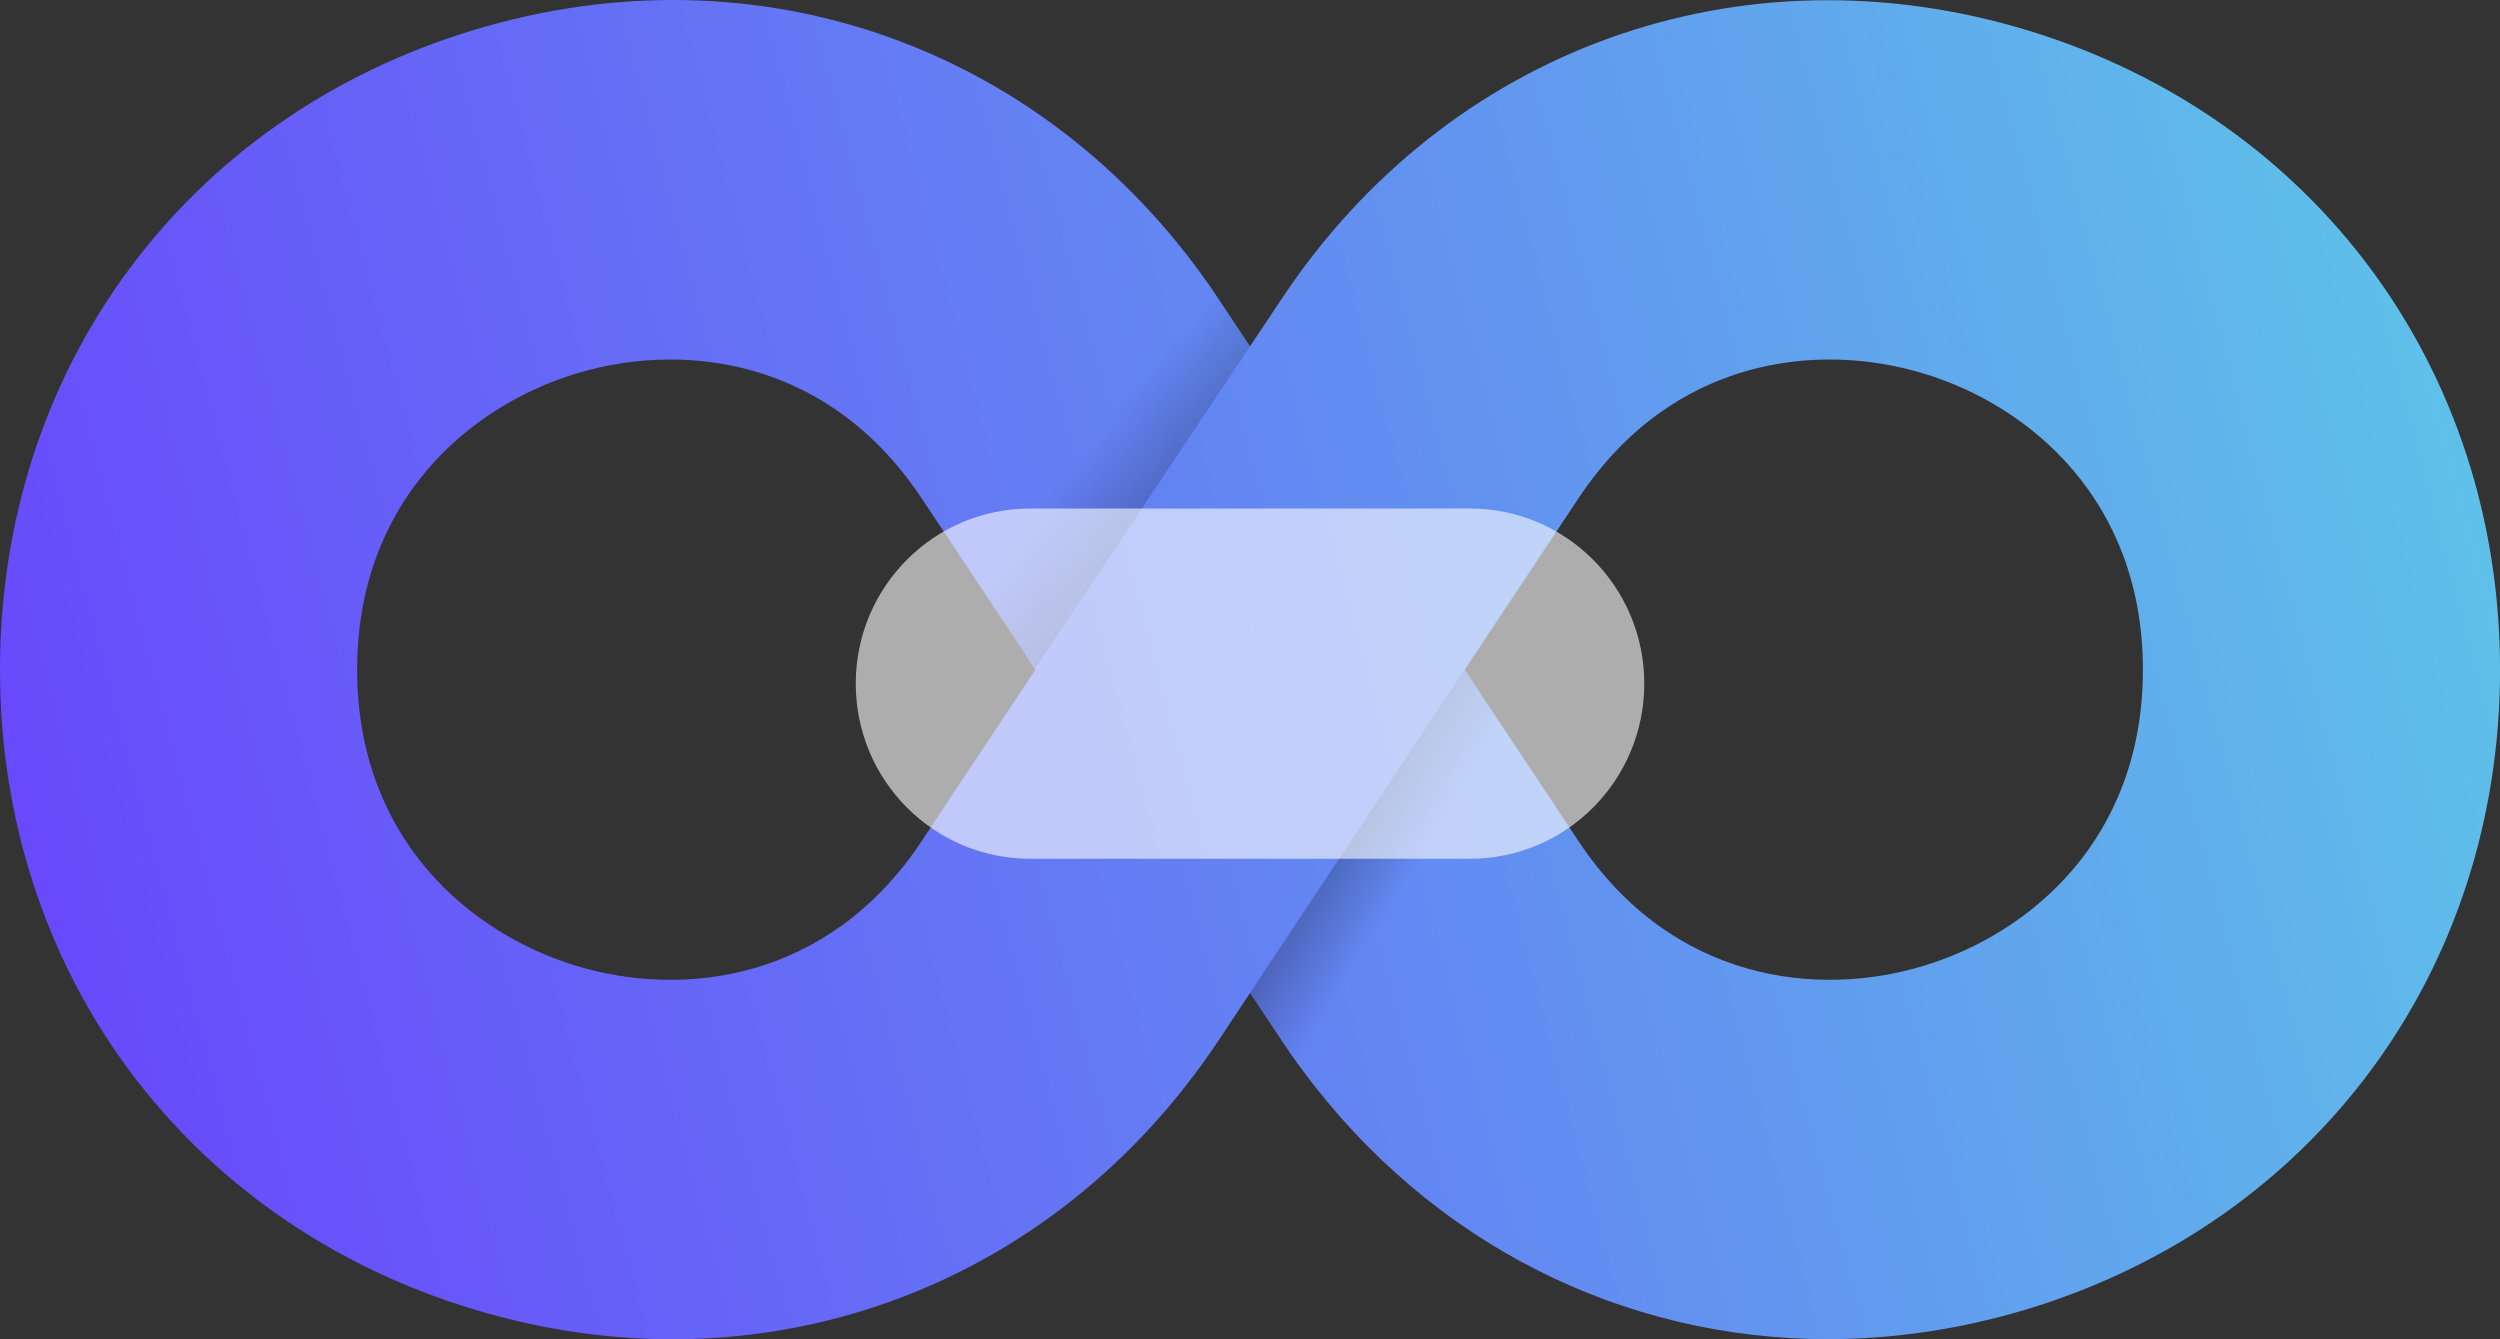 <svg width="56" height="30" viewBox="0 0 56 30" fill="none" xmlns="http://www.w3.org/2000/svg">
<rect x="0" y="0" width="56" height="30" fill="#333333" stroke="none"/>
<g clip-path="url(#clip0_45_1327)">
<path d="M45.417 0.679C38.99 -1.27 32.428 1.089 28.704 6.702L28 7.758L27.3 6.702C23.571 1.09 17.022 -1.285 10.582 0.682C4.155 2.635 0 8.257 0 15.002C0 21.747 4.155 27.366 10.582 29.32C17.008 31.281 23.569 28.915 27.3 23.3L28.001 22.243L28.704 23.3C28.861 23.536 29.021 23.766 29.188 23.988C32.058 27.859 36.353 29.997 40.942 29.997C42.416 29.997 43.92 29.777 45.421 29.322C51.848 27.365 56.001 21.746 56.001 15.002C56.001 8.258 51.847 2.635 45.417 0.679ZM20.644 18.844C18.55 21.995 15.276 22.358 12.898 21.631C10.532 20.913 8 18.792 8 15.002C8 11.213 10.531 9.089 12.9 8.37C13.551 8.171 14.271 8.053 15.015 8.053C16.982 8.053 19.122 8.869 20.643 11.159L23.195 15L20.643 18.844H20.644ZM43.099 21.631C40.738 22.356 37.454 21.997 35.36 18.844L33.992 16.783L32.809 15L35.36 11.159C37.452 8.007 40.719 7.643 43.099 8.37C45.47 9.089 48.001 11.21 48.001 15.002C48.001 18.795 45.47 20.913 43.099 21.631V21.631Z" fill="url(#paint0_linear_45_1327)"/>
<path opacity="0.5" d="M33.992 16.783L29.187 23.988C29.021 23.765 28.86 23.536 28.704 23.3L28 22.243L32.808 15L33.992 16.783H33.992Z" fill="url(#paint1_linear_45_1327)"/>
<path opacity="0.5" d="M28 7.756L23.195 14.961C23.029 14.738 22.868 14.508 22.712 14.273L22.008 13.216L26.816 5.973L27.999 7.756H28Z" fill="url(#paint2_linear_45_1327)"/>
<path opacity="0.6" d="M32.925 11.391H23.075C20.917 11.391 19.169 13.147 19.169 15.313C19.169 17.48 20.917 19.236 23.075 19.236H32.925C35.083 19.236 36.832 17.48 36.832 15.313C36.832 13.147 35.083 11.391 32.925 11.391Z" fill="white"/>
</g>
<defs>
<linearGradient id="paint0_linear_45_1327" x1="57.068" y1="7.26" x2="-7.775" y2="24.385" gradientUnits="userSpaceOnUse">
<stop stop-color="#5EC6E8"/>
<stop offset="1" stop-color="#6A35FF"/>
</linearGradient>
<linearGradient id="paint1_linear_45_1327" x1="31.48" y1="19.79" x2="28.303" y2="17.857" gradientUnits="userSpaceOnUse">
<stop stop-opacity="0"/>
<stop offset="1"/>
</linearGradient>
<linearGradient id="paint2_linear_45_1327" x1="24.397" y1="9.973" x2="28.248" y2="13.07" gradientUnits="userSpaceOnUse">
<stop stop-opacity="0"/>
<stop offset="1"/>
</linearGradient>
<clipPath id="clip0_45_1327">
<rect width="56" height="30" rx="8" fill="white"/>
</clipPath>
</defs>
</svg>
